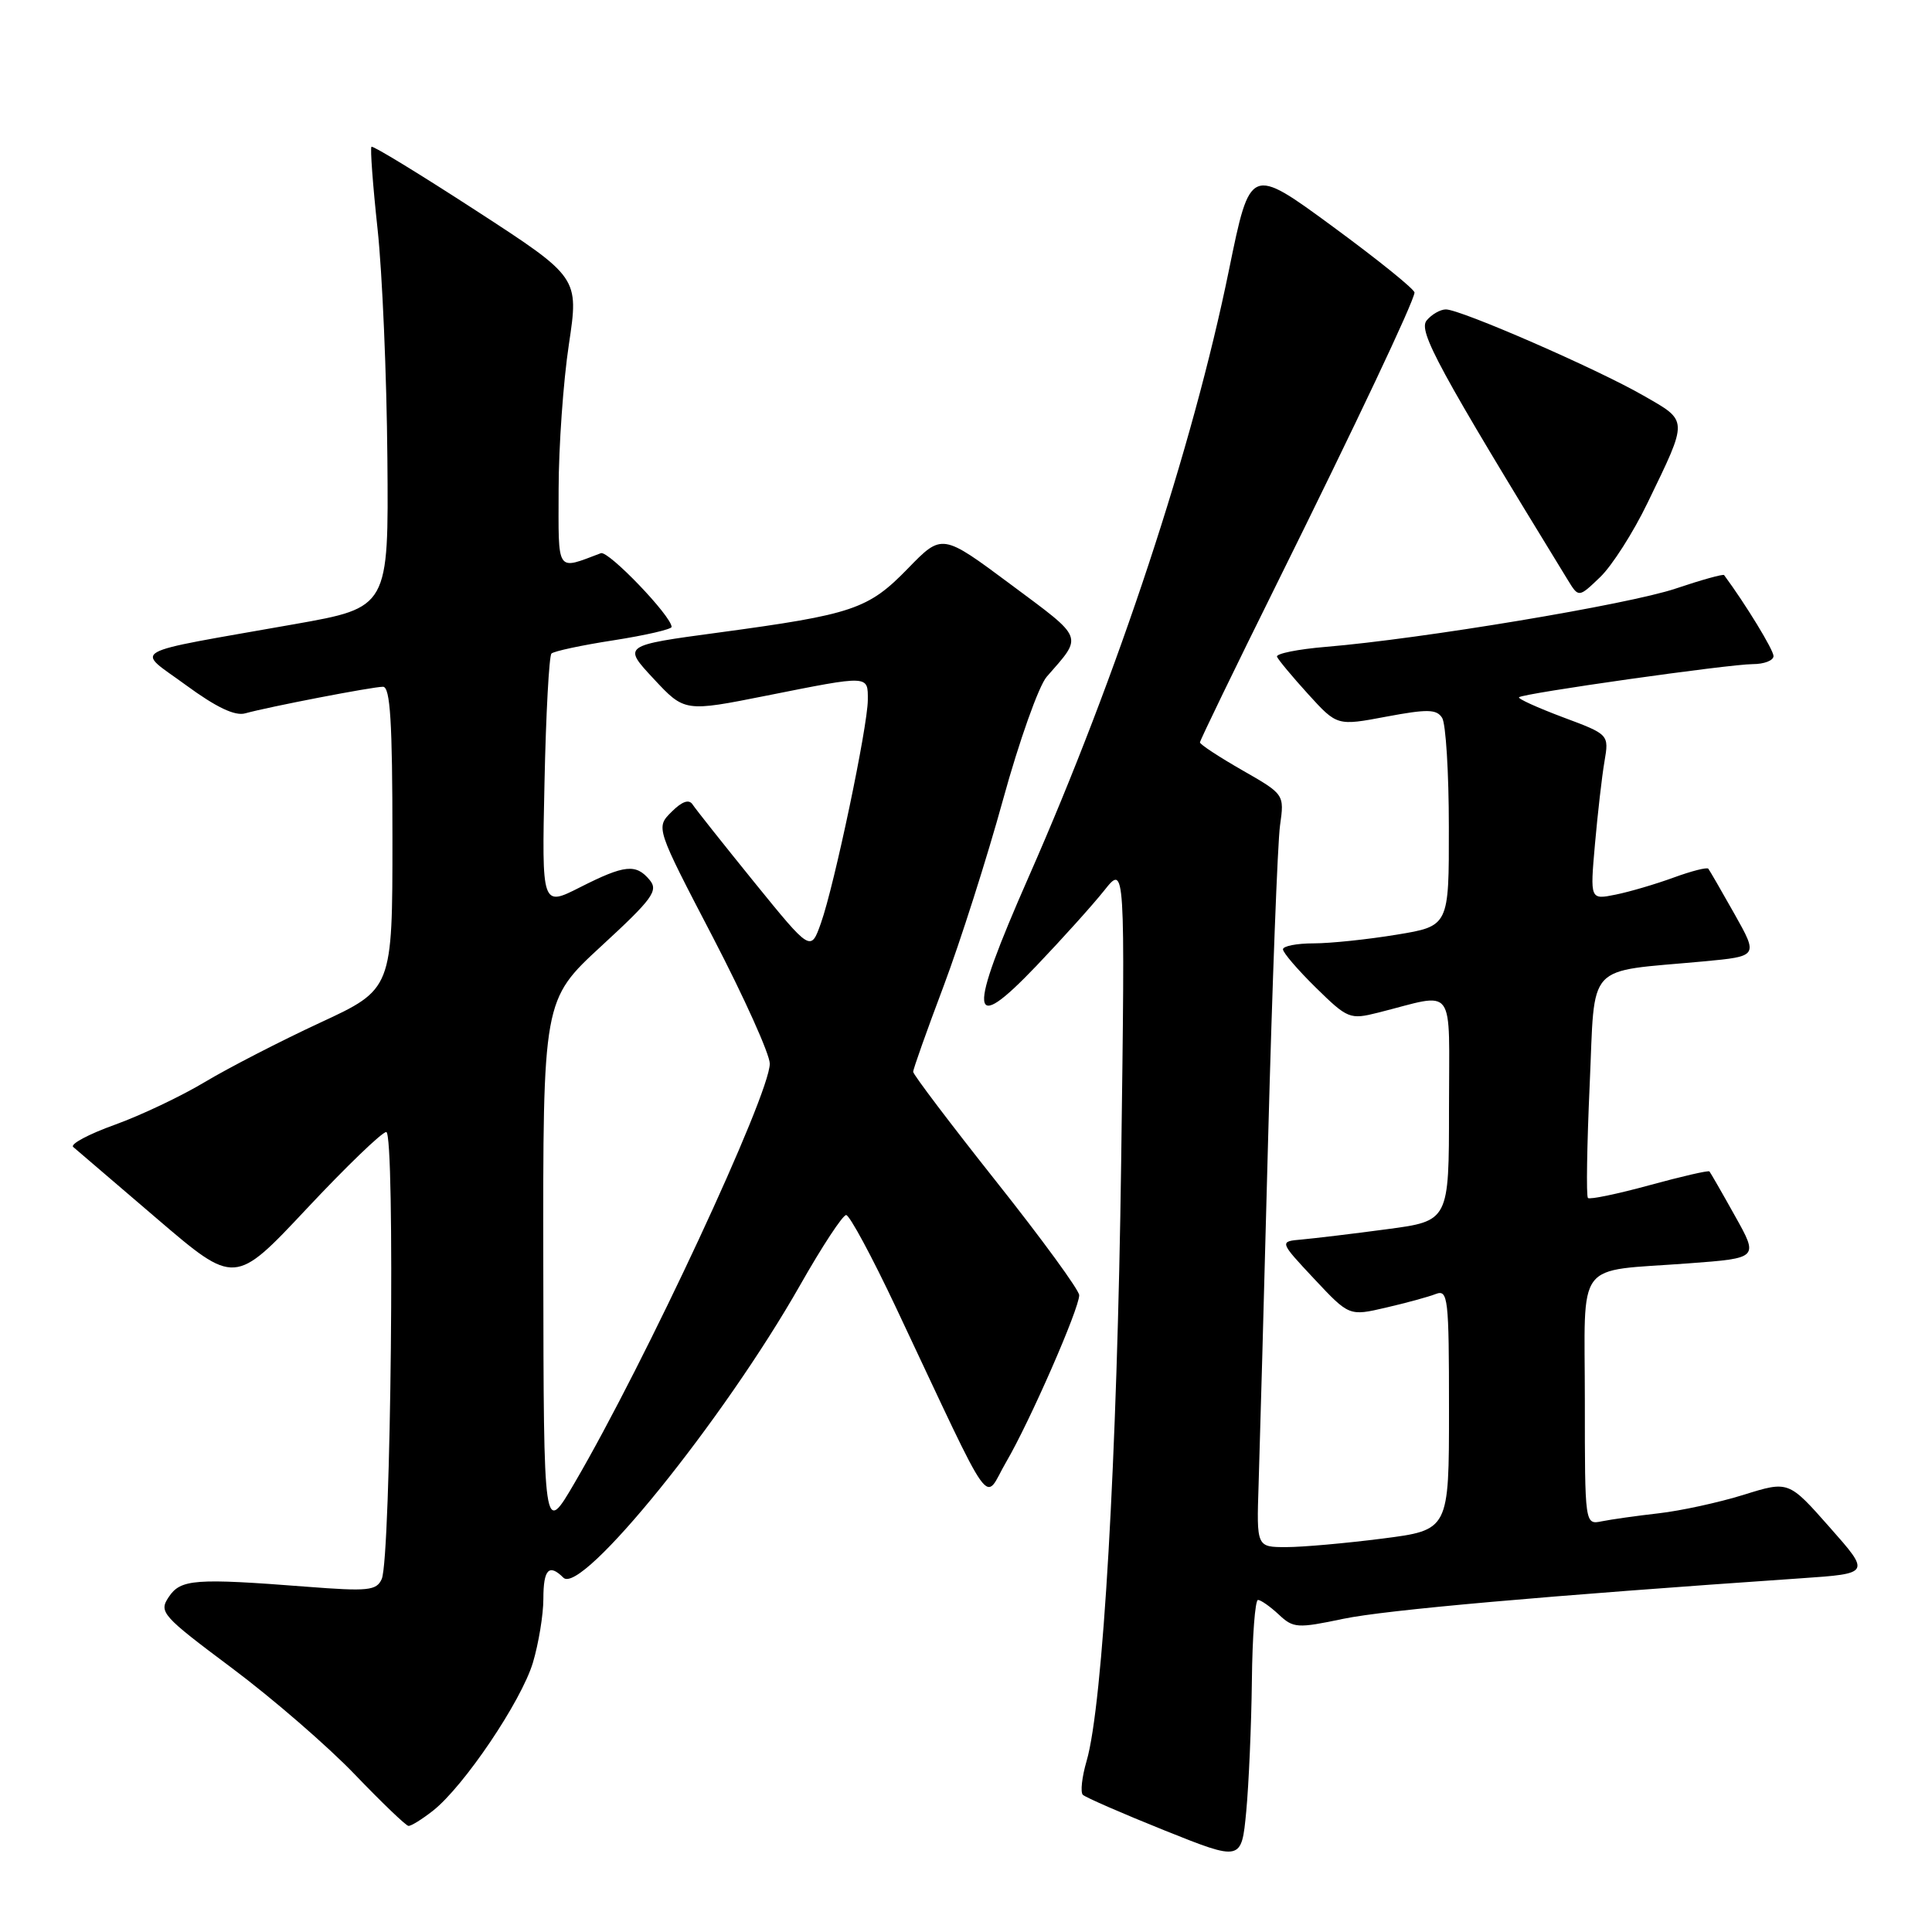 <?xml version="1.0" encoding="UTF-8" standalone="no"?>
<!DOCTYPE svg PUBLIC "-//W3C//DTD SVG 1.1//EN" "http://www.w3.org/Graphics/SVG/1.1/DTD/svg11.dtd" >
<svg xmlns="http://www.w3.org/2000/svg" xmlns:xlink="http://www.w3.org/1999/xlink" version="1.1" viewBox="0 0 256 256">
 <g >
 <path fill="currentColor"
d=" M 165.88 222.75 C 165.94 216.84 166.31 212.00 166.69 212.00 C 167.06 212.00 168.30 212.87 169.44 213.93 C 171.37 215.75 171.91 215.78 178.00 214.50 C 183.61 213.33 204.71 211.46 238.68 209.13 C 247.86 208.50 247.86 208.50 242.43 202.36 C 237.00 196.21 237.00 196.21 231.04 198.07 C 227.76 199.09 222.70 200.19 219.79 200.52 C 216.88 200.85 213.49 201.33 212.25 201.58 C 210.00 202.04 210.00 202.04 210.00 185.63 C 210.00 166.57 208.50 168.55 223.76 167.40 C 233.03 166.71 233.03 166.71 229.89 161.11 C 228.17 158.02 226.64 155.37 226.51 155.22 C 226.38 155.06 222.79 155.89 218.55 157.05 C 214.31 158.21 210.64 158.97 210.41 158.74 C 210.17 158.50 210.28 151.76 210.64 143.76 C 211.39 127.24 209.90 128.86 225.74 127.39 C 232.98 126.71 232.98 126.71 229.83 121.11 C 228.09 118.02 226.53 115.32 226.36 115.11 C 226.19 114.89 224.12 115.42 221.77 116.28 C 219.42 117.14 215.97 118.16 214.09 118.54 C 210.69 119.23 210.69 119.23 211.34 111.86 C 211.70 107.81 212.26 102.88 212.60 100.91 C 213.21 97.32 213.21 97.32 207.07 95.03 C 203.70 93.76 201.09 92.58 201.28 92.39 C 201.80 91.87 229.09 88.01 232.25 88.00 C 233.76 88.00 235.00 87.52 235.00 86.93 C 235.00 86.12 231.32 80.08 228.45 76.20 C 228.33 76.04 225.44 76.84 222.03 77.99 C 215.80 80.09 188.36 84.66 175.71 85.71 C 171.98 86.02 169.05 86.61 169.21 87.02 C 169.37 87.42 171.23 89.66 173.34 91.98 C 177.17 96.19 177.17 96.19 183.69 94.96 C 189.14 93.94 190.36 93.96 191.09 95.12 C 191.58 95.88 191.98 102.40 191.98 109.60 C 192.00 122.71 192.00 122.71 185.06 123.85 C 181.24 124.48 176.29 125.00 174.06 125.00 C 171.83 125.00 170.00 125.36 170.00 125.79 C 170.00 126.23 171.96 128.51 174.36 130.87 C 178.57 135.00 178.87 135.12 182.61 134.18 C 193.07 131.55 192.00 130.10 192.00 146.88 C 192.00 161.79 192.00 161.79 183.75 162.88 C 179.21 163.49 174.15 164.09 172.50 164.24 C 169.50 164.50 169.50 164.50 174.13 169.45 C 178.77 174.40 178.77 174.40 183.63 173.27 C 186.31 172.65 189.29 171.84 190.25 171.46 C 191.87 170.84 192.00 171.96 192.00 186.76 C 192.00 202.74 192.00 202.74 183.18 203.87 C 178.33 204.49 172.60 205.00 170.43 205.00 C 166.50 205.00 166.50 205.00 166.77 196.75 C 166.92 192.21 167.49 171.62 168.03 151.00 C 168.58 130.38 169.29 111.64 169.61 109.38 C 170.19 105.25 170.19 105.25 164.59 102.05 C 161.52 100.29 159.00 98.64 159.00 98.37 C 159.00 98.11 163.62 88.58 169.26 77.20 C 179.77 55.99 187.30 40.07 187.43 38.77 C 187.47 38.36 182.59 34.42 176.58 30.01 C 165.66 22.00 165.66 22.00 162.85 35.75 C 158.03 59.35 148.13 89.35 136.28 116.25 C 128.16 134.71 128.39 137.34 137.32 127.99 C 140.73 124.42 144.78 119.92 146.31 118.00 C 149.09 114.50 149.09 114.50 148.56 154.00 C 148.04 193.12 146.15 225.92 143.98 233.34 C 143.36 235.46 143.14 237.47 143.48 237.82 C 143.83 238.16 148.70 240.29 154.31 242.54 C 164.50 246.62 164.50 246.62 165.13 240.06 C 165.47 236.45 165.81 228.66 165.88 222.75 Z  M 57.37 239.93 C 61.47 236.70 69.06 225.45 70.61 220.32 C 71.37 217.77 72.00 213.95 72.00 211.84 C 72.00 207.94 72.75 207.15 74.65 209.05 C 77.04 211.44 95.87 188.17 106.04 170.25 C 108.93 165.16 111.66 161.00 112.12 161.00 C 112.57 161.00 115.54 166.51 118.72 173.25 C 132.05 201.51 130.24 198.98 133.33 193.71 C 136.45 188.38 143.00 173.42 143.00 171.62 C 143.00 170.95 138.05 164.17 132.00 156.55 C 125.95 148.92 121.00 142.38 121.00 142.02 C 121.00 141.66 122.81 136.56 125.02 130.70 C 127.22 124.84 130.78 113.70 132.91 105.95 C 135.04 98.20 137.65 90.87 138.69 89.68 C 143.52 84.15 143.76 84.76 133.94 77.45 C 124.83 70.67 124.83 70.67 120.30 75.33 C 115.05 80.73 113.04 81.41 95.20 83.82 C 82.50 85.53 82.50 85.53 86.60 89.93 C 90.71 94.34 90.71 94.34 101.60 92.17 C 115.25 89.45 115.00 89.44 114.99 92.75 C 114.98 96.26 110.56 117.30 108.78 122.31 C 107.43 126.12 107.43 126.12 99.96 116.92 C 95.86 111.86 92.18 107.22 91.78 106.61 C 91.30 105.86 90.38 106.18 88.98 107.58 C 86.89 109.66 86.89 109.66 94.45 124.17 C 98.60 132.15 102.00 139.70 102.00 140.94 C 102.00 145.05 85.53 180.43 76.13 196.50 C 72.04 203.50 72.04 203.50 71.99 168.00 C 71.94 132.50 71.94 132.50 79.68 125.36 C 86.46 119.12 87.26 118.02 86.09 116.61 C 84.27 114.42 82.78 114.57 76.86 117.57 C 71.79 120.14 71.79 120.14 72.15 103.65 C 72.34 94.58 72.76 86.91 73.07 86.60 C 73.38 86.29 77.09 85.49 81.32 84.84 C 85.54 84.18 89.00 83.38 88.99 83.07 C 88.98 81.64 80.62 72.93 79.62 73.30 C 73.64 75.55 74.00 76.09 74.02 64.82 C 74.03 59.14 74.64 50.51 75.38 45.63 C 76.71 36.76 76.71 36.76 63.13 27.94 C 55.66 23.09 49.40 19.26 49.22 19.45 C 49.04 19.63 49.40 24.53 50.03 30.35 C 50.66 36.17 51.24 49.83 51.33 60.71 C 51.50 80.50 51.50 80.50 39.00 82.71 C 16.36 86.72 17.92 85.85 24.65 90.79 C 28.65 93.72 31.13 94.91 32.50 94.52 C 35.59 93.66 49.35 91.00 50.75 91.00 C 51.71 91.00 52.00 95.67 52.00 111.03 C 52.00 131.07 52.00 131.07 42.40 135.52 C 37.12 137.97 30.26 141.51 27.15 143.37 C 24.04 145.24 18.67 147.79 15.20 149.04 C 11.74 150.28 9.26 151.61 9.70 151.98 C 10.14 152.36 15.14 156.64 20.81 161.49 C 31.12 170.31 31.12 170.31 40.64 160.16 C 45.88 154.57 50.62 150.00 51.18 150.00 C 52.38 150.00 51.81 206.49 50.58 209.23 C 49.89 210.77 48.78 210.88 40.65 210.25 C 25.82 209.10 23.94 209.24 22.36 211.61 C 21.02 213.61 21.44 214.08 30.72 221.02 C 36.10 225.04 43.42 231.38 47.00 235.11 C 50.58 238.84 53.78 241.91 54.12 241.94 C 54.45 241.98 55.92 241.07 57.37 239.93 Z  M 218.31 66.63 C 223.74 55.41 223.75 55.85 217.75 52.41 C 211.60 48.87 193.54 41.00 191.59 41.00 C 190.85 41.00 189.70 41.66 189.04 42.46 C 187.88 43.85 190.60 48.87 207.74 76.85 C 209.18 79.20 209.18 79.20 212.02 76.48 C 213.59 74.98 216.42 70.55 218.31 66.63 Z "/>
</g>
</svg>